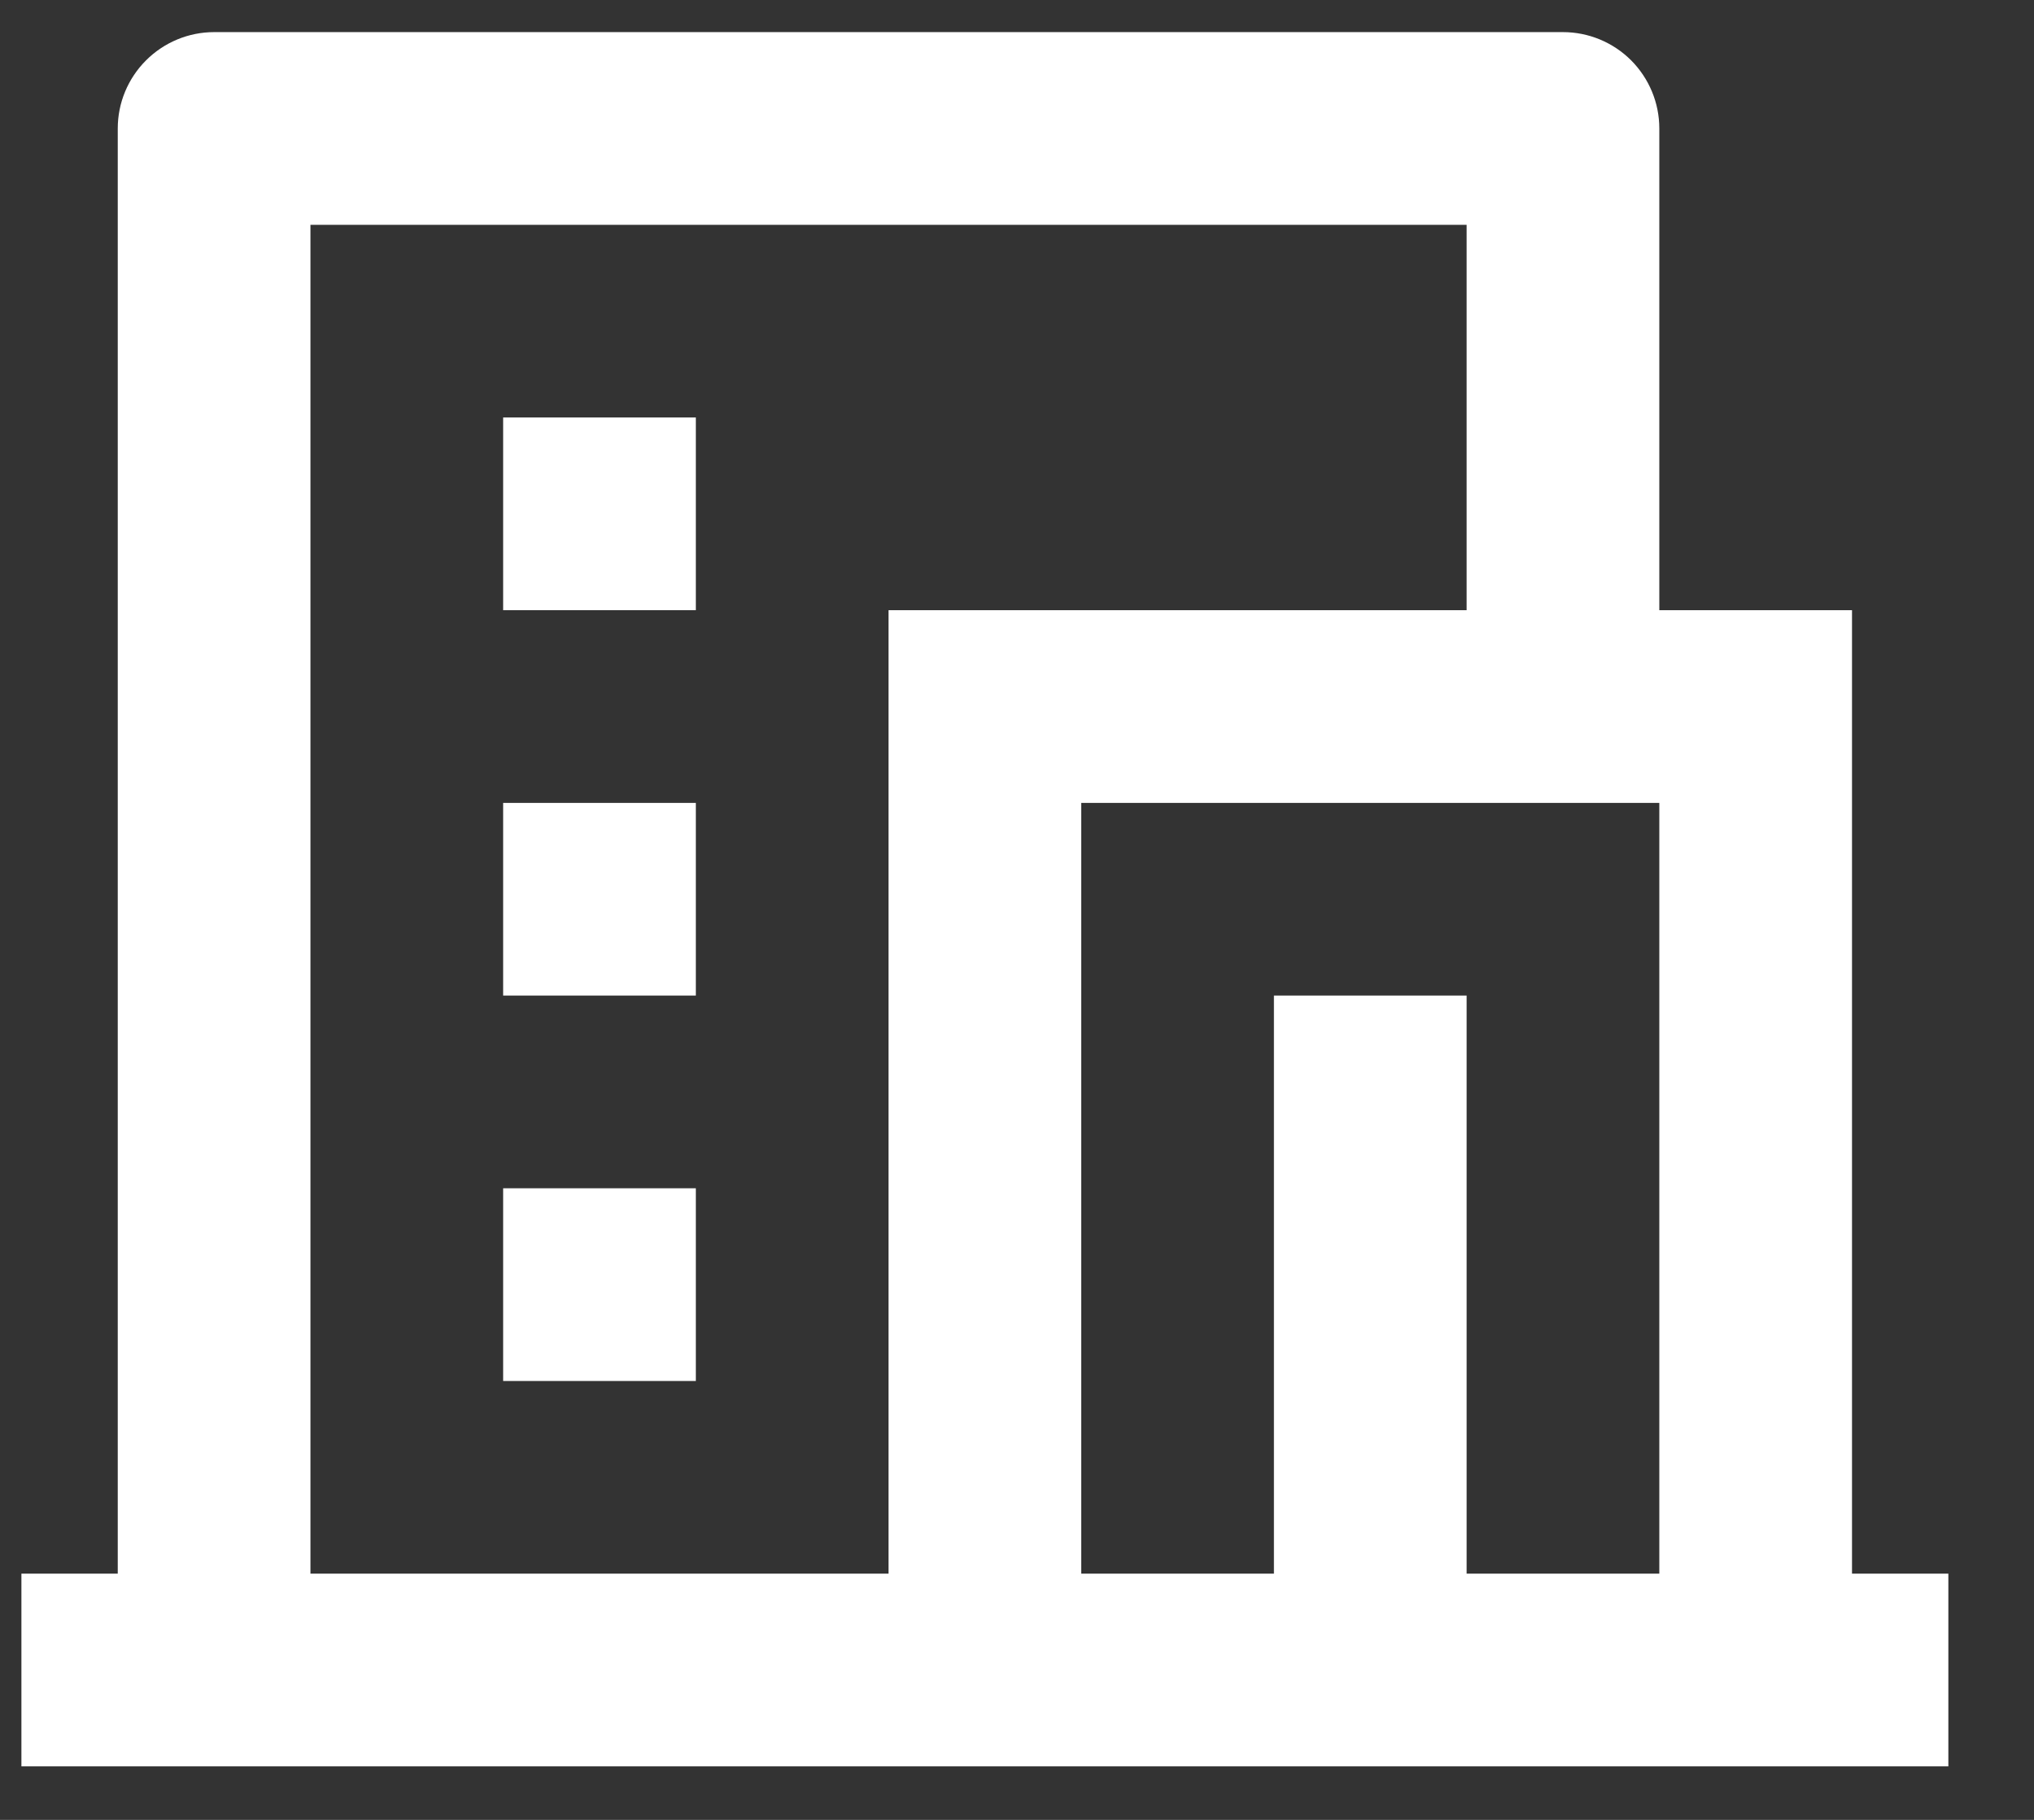 <svg width="19" height="17" viewBox="0 0 19 17" fill="none" xmlns="http://www.w3.org/2000/svg">
<rect x="0" y="0" width="19" height="17" fill="#333333" stroke="none"/>
<path d="M18.2 16.5H0.2V14.7H1.1V1.2C1.1 0.961 1.195 0.733 1.364 0.564C1.533 0.395 1.762 0.3 2 0.3H14.6C14.839 0.3 15.068 0.395 15.237 0.564C15.405 0.733 15.5 0.961 15.5 1.2V5.7H17.3V14.7H18.2V16.5ZM13.7 14.7H15.5V7.5H10.1V14.7H11.9V9.3H13.7V14.7ZM13.7 5.7V2.1H2.9V14.7H8.3V5.7H13.7ZM4.7 7.5H6.5V9.3H4.7V7.5ZM4.7 11.1H6.5V12.9H4.7V11.1ZM4.7 3.9H6.5V5.7H4.7V3.9Z" fill="white"/>
</svg>
